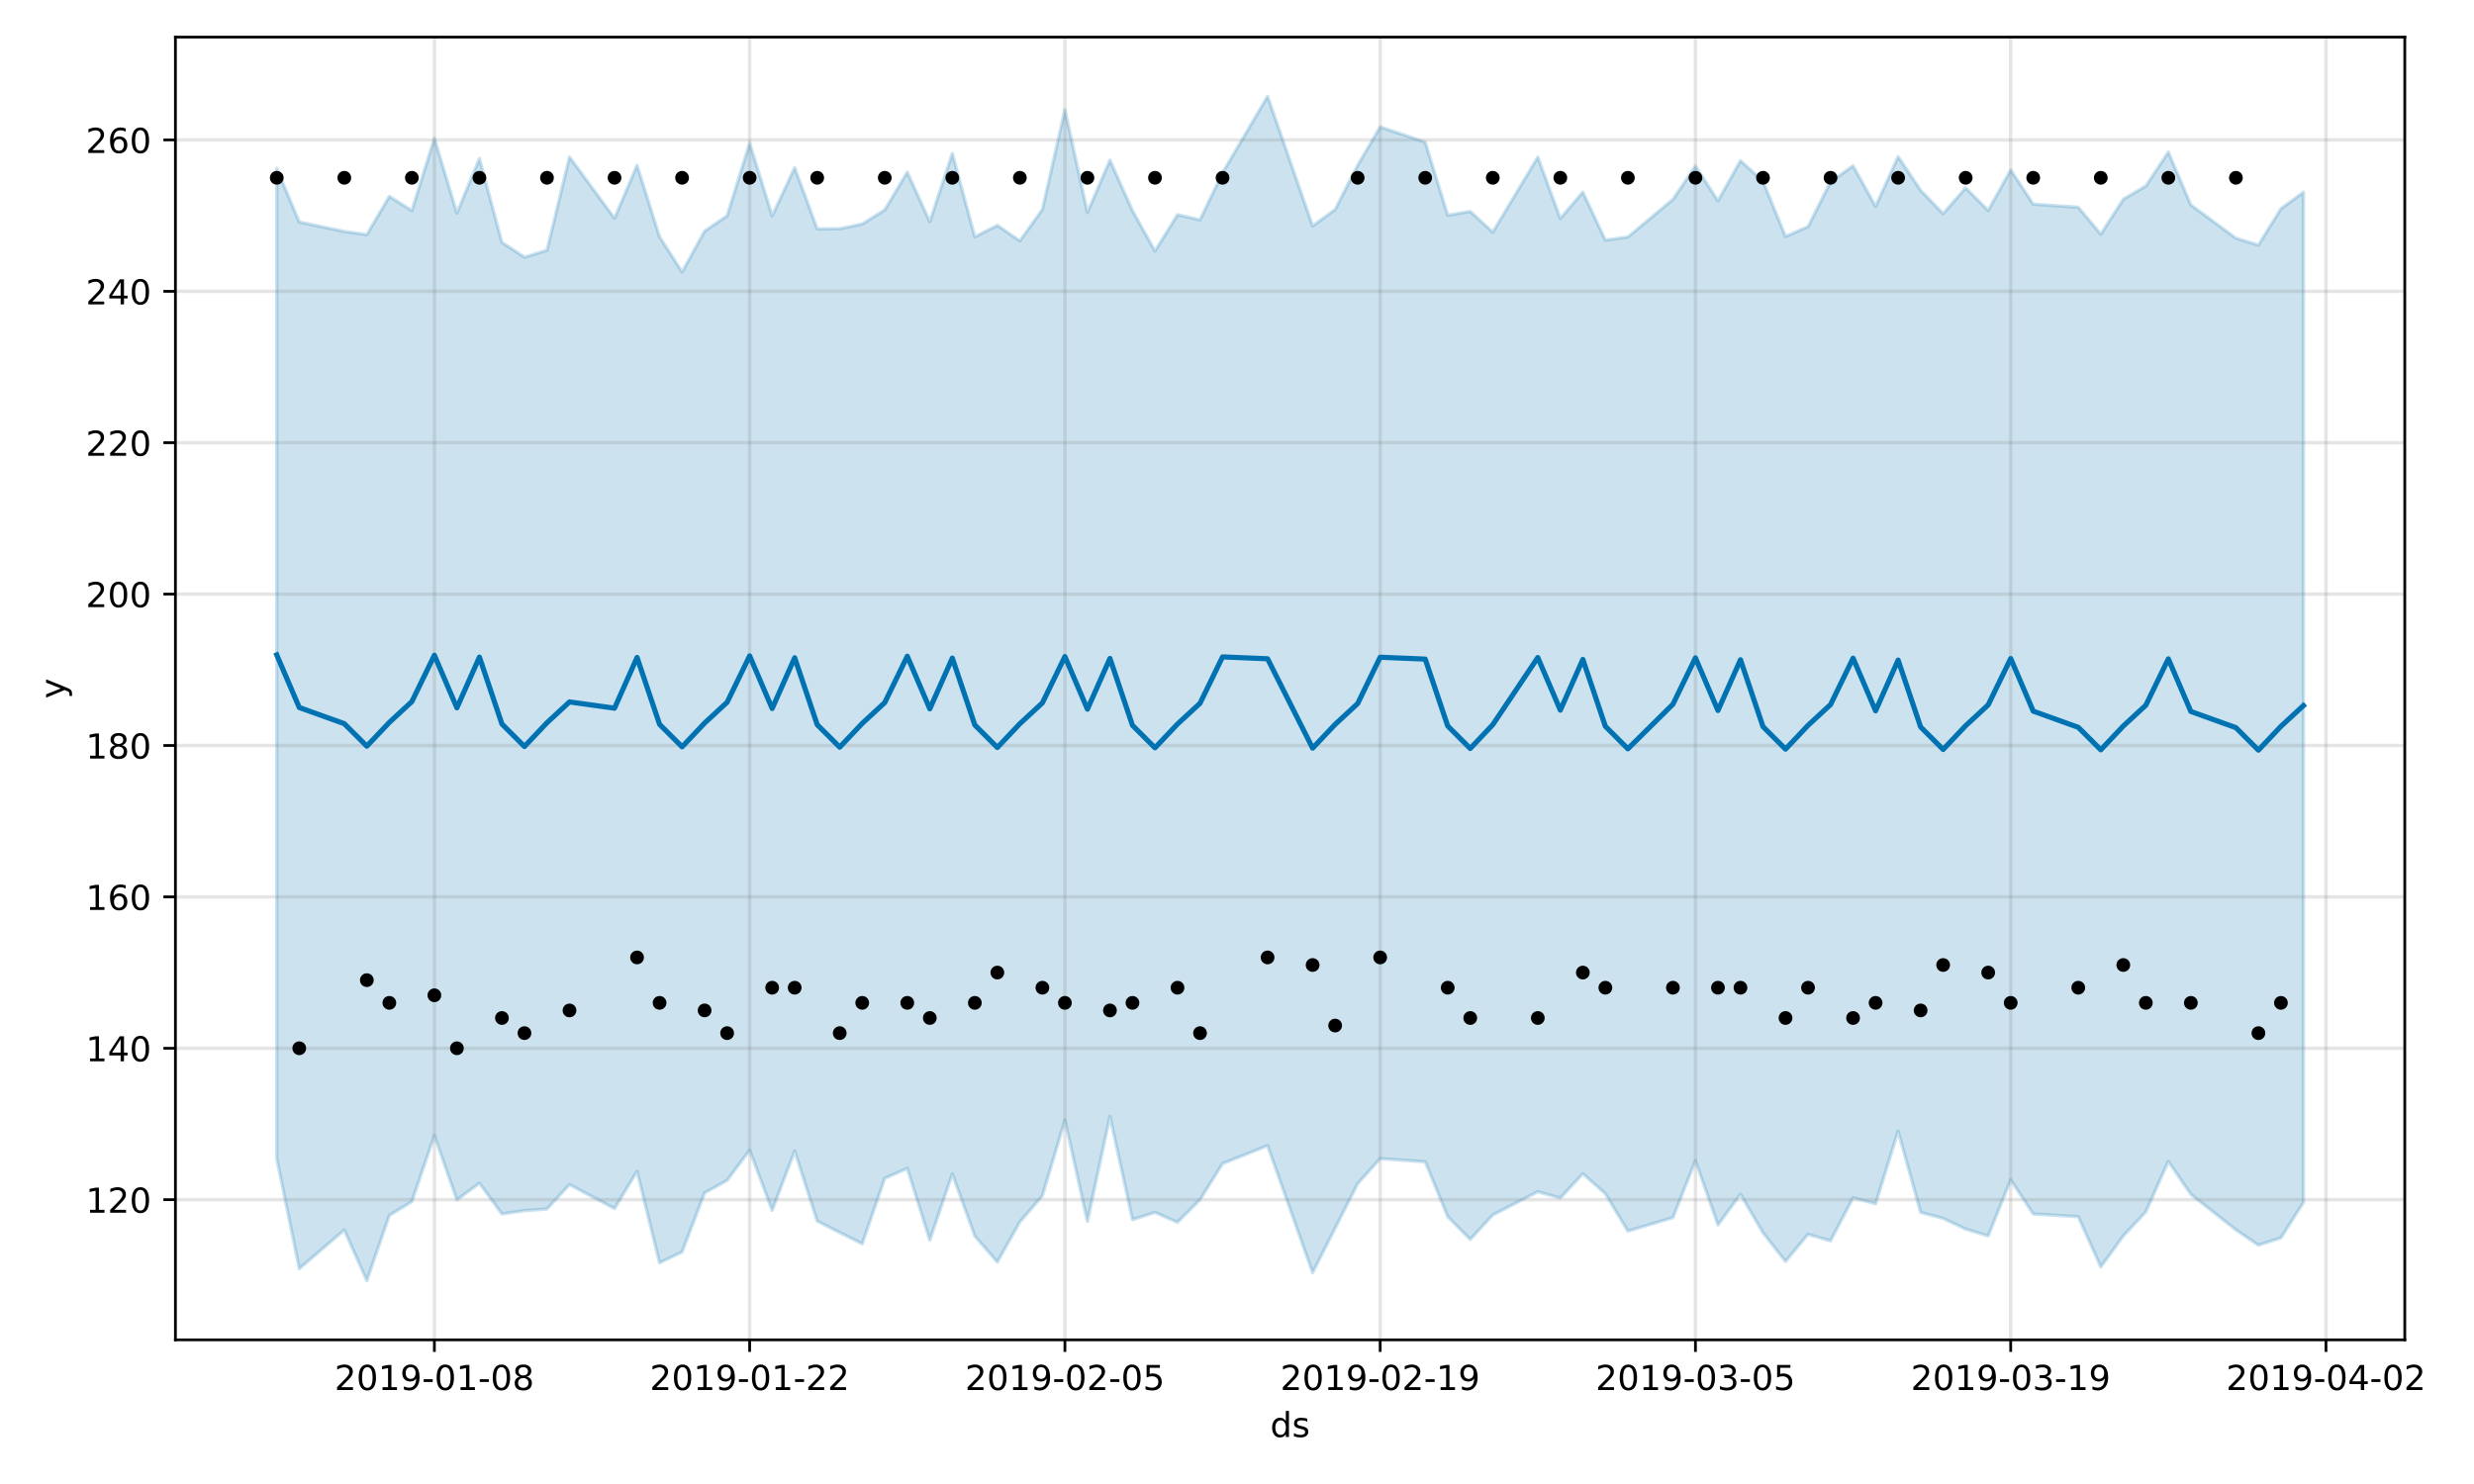 <?xml version="1.0" encoding="utf-8" standalone="no"?>
<!DOCTYPE svg PUBLIC "-//W3C//DTD SVG 1.1//EN"
  "http://www.w3.org/Graphics/SVG/1.1/DTD/svg11.dtd">
<!-- Created with matplotlib (https://matplotlib.org/) -->
<svg height="432pt" version="1.1" viewBox="0 0 720 432" width="720pt" xmlns="http://www.w3.org/2000/svg" xmlns:xlink="http://www.w3.org/1999/xlink">
 <defs>
  <style type="text/css">
*{stroke-linecap:butt;stroke-linejoin:round;}
  </style>
 </defs>
 <g id="figure_1">
  <g id="patch_1">
   <path d="M 0 432 
L 720 432 
L 720 0 
L 0 0 
z
" style="fill:#ffffff;"/>
  </g>
  <g id="axes_1">
   <g id="patch_2">
    <path d="M 51.05 390.04 
L 699.857 390.04 
L 699.857 10.8 
L 51.05 10.8 
z
" style="fill:#ffffff;"/>
   </g>
   <g id="PolyCollection_1">
    <defs>
     <path d="M 80.541 -382.973 
L 80.541 -94.735 
L 87.095 -62.685 
L 100.202 -73.926 
L 106.756 -59.198 
L 113.309 -78.183 
L 119.863 -82.201 
L 126.417 -101.423 
L 132.97 -82.712 
L 139.524 -87.564 
L 146.077 -78.616 
L 152.631 -79.574 
L 159.185 -80.058 
L 165.738 -87.152 
L 178.845 -80.176 
L 185.399 -91.012 
L 191.953 -64.396 
L 198.506 -67.549 
L 205.06 -84.732 
L 211.613 -88.381 
L 218.167 -97.171 
L 224.721 -79.645 
L 231.274 -96.938 
L 237.828 -76.538 
L 244.381 -73.201 
L 250.935 -69.936 
L 257.489 -88.99 
L 264.042 -91.868 
L 270.596 -71.016 
L 277.15 -90.231 
L 283.703 -72.157 
L 290.257 -64.613 
L 296.81 -76.294 
L 303.364 -83.894 
L 309.918 -105.907 
L 316.471 -76.436 
L 323.025 -107.023 
L 329.578 -76.953 
L 336.132 -79.073 
L 342.686 -76.179 
L 349.239 -82.755 
L 355.793 -93.266 
L 368.9 -98.499 
L 382.007 -61.526 
L 388.561 -74.462 
L 395.114 -87.419 
L 401.668 -94.723 
L 414.775 -93.793 
L 421.329 -77.831 
L 427.883 -71.183 
L 434.436 -78.31 
L 447.543 -85.078 
L 454.097 -83.236 
L 460.651 -90.323 
L 467.204 -84.494 
L 473.758 -73.622 
L 486.865 -77.534 
L 493.419 -94.099 
L 499.972 -75.399 
L 506.526 -84.357 
L 513.079 -73.115 
L 519.633 -64.798 
L 526.187 -72.672 
L 532.74 -70.789 
L 539.294 -83.303 
L 545.847 -81.597 
L 552.401 -102.703 
L 558.955 -79.071 
L 565.508 -77.31 
L 572.062 -74.207 
L 578.616 -72.225 
L 585.169 -88.525 
L 591.723 -78.614 
L 604.83 -77.811 
L 611.384 -63.195 
L 617.937 -72.2 
L 624.491 -79.209 
L 631.044 -93.905 
L 637.598 -84.325 
L 650.705 -73.988 
L 657.259 -69.526 
L 663.812 -71.651 
L 670.366 -81.947 
L 670.366 -376.036 
L 670.366 -376.036 
L 663.812 -371.249 
L 657.259 -360.653 
L 650.705 -362.665 
L 637.598 -372.342 
L 631.044 -387.721 
L 624.491 -377.85 
L 617.937 -373.995 
L 611.384 -363.834 
L 604.83 -371.675 
L 591.723 -372.573 
L 585.169 -382.526 
L 578.616 -370.75 
L 572.062 -377.294 
L 565.508 -369.796 
L 558.955 -376.606 
L 552.401 -386.401 
L 545.847 -371.905 
L 539.294 -383.74 
L 532.74 -379.058 
L 526.187 -366.011 
L 519.633 -363.161 
L 513.079 -379.26 
L 506.526 -385.221 
L 499.972 -373.548 
L 493.419 -383.66 
L 486.865 -373.942 
L 473.758 -363.008 
L 467.204 -362.096 
L 460.651 -376.069 
L 454.097 -368.403 
L 447.543 -386.258 
L 434.436 -364.422 
L 427.883 -370.448 
L 421.329 -369.356 
L 414.775 -390.639 
L 401.668 -395.047 
L 395.114 -383.897 
L 388.561 -371.012 
L 382.007 -366.238 
L 368.9 -403.962 
L 355.793 -381.699 
L 349.239 -367.999 
L 342.686 -369.5 
L 336.132 -358.929 
L 329.578 -370.674 
L 323.025 -385.372 
L 316.471 -370.148 
L 309.918 -400.046 
L 303.364 -371.024 
L 296.81 -361.876 
L 290.257 -366.395 
L 283.703 -363.055 
L 277.15 -387.315 
L 270.596 -367.452 
L 264.042 -381.883 
L 257.489 -370.903 
L 250.935 -366.786 
L 244.381 -365.406 
L 237.828 -365.37 
L 231.274 -383.176 
L 224.721 -369.171 
L 218.167 -390.315 
L 211.613 -369.175 
L 205.06 -364.715 
L 198.506 -352.819 
L 191.953 -363.064 
L 185.399 -383.854 
L 178.845 -368.468 
L 165.738 -386.3 
L 159.185 -359.147 
L 152.631 -357.131 
L 146.077 -361.448 
L 139.524 -385.833 
L 132.97 -369.973 
L 126.417 -391.736 
L 119.863 -370.692 
L 113.309 -374.822 
L 106.756 -363.7 
L 100.202 -364.615 
L 87.095 -367.371 
L 80.541 -382.973 
z
" id="mbab2292ab4" style="stroke:#0072b2;stroke-opacity:0.2;"/>
    </defs>
    <g clip-path="url(#p77a8b0797a)">
     <use style="fill:#0072b2;fill-opacity:0.2;stroke:#0072b2;stroke-opacity:0.2;" x="0" xlink:href="#mbab2292ab4" y="432"/>
    </g>
   </g>
   <g id="matplotlib.axis_1">
    <g id="xtick_1">
     <g id="line2d_1">
      <path clip-path="url(#p77a8b0797a)" d="M 126.417 390.04 
L 126.417 10.8 
" style="fill:none;stroke:#808080;stroke-linecap:square;stroke-opacity:0.2;"/>
     </g>
     <g id="line2d_2">
      <defs>
       <path d="M 0 0 
L 0 3.5 
" id="m1847a5b815" style="stroke:#000000;stroke-width:0.8;"/>
      </defs>
      <g>
       <use style="stroke:#000000;stroke-width:0.8;" x="126.417" xlink:href="#m1847a5b815" y="390.04"/>
      </g>
     </g>
     <g id="text_1">
      <!-- 2019-01-08 -->
      <defs>
       <path d="M 19.188 8.297 
L 53.609 8.297 
L 53.609 0 
L 7.328 0 
L 7.328 8.297 
Q 12.938 14.109 22.625 23.891 
Q 32.328 33.688 34.812 36.531 
Q 39.547 41.844 41.422 45.531 
Q 43.312 49.219 43.312 52.781 
Q 43.312 58.594 39.234 62.25 
Q 35.156 65.922 28.609 65.922 
Q 23.969 65.922 18.812 64.312 
Q 13.672 62.703 7.812 59.422 
L 7.812 69.391 
Q 13.766 71.781 18.938 73 
Q 24.125 74.219 28.422 74.219 
Q 39.75 74.219 46.484 68.547 
Q 53.219 62.891 53.219 53.422 
Q 53.219 48.922 51.531 44.891 
Q 49.859 40.875 45.406 35.406 
Q 44.188 33.984 37.641 27.219 
Q 31.109 20.453 19.188 8.297 
z
" id="DejaVuSans-50"/>
       <path d="M 31.781 66.406 
Q 24.172 66.406 20.328 58.906 
Q 16.5 51.422 16.5 36.375 
Q 16.5 21.391 20.328 13.891 
Q 24.172 6.391 31.781 6.391 
Q 39.453 6.391 43.281 13.891 
Q 47.125 21.391 47.125 36.375 
Q 47.125 51.422 43.281 58.906 
Q 39.453 66.406 31.781 66.406 
z
M 31.781 74.219 
Q 44.047 74.219 50.516 64.516 
Q 56.984 54.828 56.984 36.375 
Q 56.984 17.969 50.516 8.266 
Q 44.047 -1.422 31.781 -1.422 
Q 19.531 -1.422 13.062 8.266 
Q 6.594 17.969 6.594 36.375 
Q 6.594 54.828 13.062 64.516 
Q 19.531 74.219 31.781 74.219 
z
" id="DejaVuSans-48"/>
       <path d="M 12.406 8.297 
L 28.516 8.297 
L 28.516 63.922 
L 10.984 60.406 
L 10.984 69.391 
L 28.422 72.906 
L 38.281 72.906 
L 38.281 8.297 
L 54.391 8.297 
L 54.391 0 
L 12.406 0 
z
" id="DejaVuSans-49"/>
       <path d="M 10.984 1.516 
L 10.984 10.5 
Q 14.703 8.734 18.5 7.812 
Q 22.312 6.891 25.984 6.891 
Q 35.75 6.891 40.891 13.453 
Q 46.047 20.016 46.781 33.406 
Q 43.953 29.203 39.594 26.953 
Q 35.25 24.703 29.984 24.703 
Q 19.047 24.703 12.672 31.312 
Q 6.297 37.938 6.297 49.422 
Q 6.297 60.641 12.938 67.422 
Q 19.578 74.219 30.609 74.219 
Q 43.266 74.219 49.922 64.516 
Q 56.594 54.828 56.594 36.375 
Q 56.594 19.141 48.406 8.859 
Q 40.234 -1.422 26.422 -1.422 
Q 22.703 -1.422 18.891 -0.688 
Q 15.094 0.047 10.984 1.516 
z
M 30.609 32.422 
Q 37.25 32.422 41.125 36.953 
Q 45.016 41.5 45.016 49.422 
Q 45.016 57.281 41.125 61.844 
Q 37.25 66.406 30.609 66.406 
Q 23.969 66.406 20.094 61.844 
Q 16.219 57.281 16.219 49.422 
Q 16.219 41.5 20.094 36.953 
Q 23.969 32.422 30.609 32.422 
z
" id="DejaVuSans-57"/>
       <path d="M 4.891 31.391 
L 31.203 31.391 
L 31.203 23.391 
L 4.891 23.391 
z
" id="DejaVuSans-45"/>
       <path d="M 31.781 34.625 
Q 24.75 34.625 20.719 30.859 
Q 16.703 27.094 16.703 20.516 
Q 16.703 13.922 20.719 10.156 
Q 24.75 6.391 31.781 6.391 
Q 38.812 6.391 42.859 10.172 
Q 46.922 13.969 46.922 20.516 
Q 46.922 27.094 42.891 30.859 
Q 38.875 34.625 31.781 34.625 
z
M 21.922 38.812 
Q 15.578 40.375 12.031 44.719 
Q 8.5 49.078 8.5 55.328 
Q 8.5 64.062 14.719 69.141 
Q 20.953 74.219 31.781 74.219 
Q 42.672 74.219 48.875 69.141 
Q 55.078 64.062 55.078 55.328 
Q 55.078 49.078 51.531 44.719 
Q 48 40.375 41.703 38.812 
Q 48.828 37.156 52.797 32.312 
Q 56.781 27.484 56.781 20.516 
Q 56.781 9.906 50.312 4.234 
Q 43.844 -1.422 31.781 -1.422 
Q 19.734 -1.422 13.25 4.234 
Q 6.781 9.906 6.781 20.516 
Q 6.781 27.484 10.781 32.312 
Q 14.797 37.156 21.922 38.812 
z
M 18.312 54.391 
Q 18.312 48.734 21.844 45.562 
Q 25.391 42.391 31.781 42.391 
Q 38.141 42.391 41.719 45.562 
Q 45.312 48.734 45.312 54.391 
Q 45.312 60.062 41.719 63.234 
Q 38.141 66.406 31.781 66.406 
Q 25.391 66.406 21.844 63.234 
Q 18.312 60.062 18.312 54.391 
z
" id="DejaVuSans-56"/>
      </defs>
      <g transform="translate(97.359 404.638)scale(0.1 -0.1)">
       <use xlink:href="#DejaVuSans-50"/>
       <use x="63.623" xlink:href="#DejaVuSans-48"/>
       <use x="127.246" xlink:href="#DejaVuSans-49"/>
       <use x="190.869" xlink:href="#DejaVuSans-57"/>
       <use x="254.492" xlink:href="#DejaVuSans-45"/>
       <use x="290.576" xlink:href="#DejaVuSans-48"/>
       <use x="354.199" xlink:href="#DejaVuSans-49"/>
       <use x="417.822" xlink:href="#DejaVuSans-45"/>
       <use x="453.906" xlink:href="#DejaVuSans-48"/>
       <use x="517.529" xlink:href="#DejaVuSans-56"/>
      </g>
     </g>
    </g>
    <g id="xtick_2">
     <g id="line2d_3">
      <path clip-path="url(#p77a8b0797a)" d="M 218.167 390.04 
L 218.167 10.8 
" style="fill:none;stroke:#808080;stroke-linecap:square;stroke-opacity:0.2;"/>
     </g>
     <g id="line2d_4">
      <g>
       <use style="stroke:#000000;stroke-width:0.8;" x="218.167" xlink:href="#m1847a5b815" y="390.04"/>
      </g>
     </g>
     <g id="text_2">
      <!-- 2019-01-22 -->
      <g transform="translate(189.109 404.638)scale(0.1 -0.1)">
       <use xlink:href="#DejaVuSans-50"/>
       <use x="63.623" xlink:href="#DejaVuSans-48"/>
       <use x="127.246" xlink:href="#DejaVuSans-49"/>
       <use x="190.869" xlink:href="#DejaVuSans-57"/>
       <use x="254.492" xlink:href="#DejaVuSans-45"/>
       <use x="290.576" xlink:href="#DejaVuSans-48"/>
       <use x="354.199" xlink:href="#DejaVuSans-49"/>
       <use x="417.822" xlink:href="#DejaVuSans-45"/>
       <use x="453.906" xlink:href="#DejaVuSans-50"/>
       <use x="517.529" xlink:href="#DejaVuSans-50"/>
      </g>
     </g>
    </g>
    <g id="xtick_3">
     <g id="line2d_5">
      <path clip-path="url(#p77a8b0797a)" d="M 309.918 390.04 
L 309.918 10.8 
" style="fill:none;stroke:#808080;stroke-linecap:square;stroke-opacity:0.2;"/>
     </g>
     <g id="line2d_6">
      <g>
       <use style="stroke:#000000;stroke-width:0.8;" x="309.918" xlink:href="#m1847a5b815" y="390.04"/>
      </g>
     </g>
     <g id="text_3">
      <!-- 2019-02-05 -->
      <defs>
       <path d="M 10.797 72.906 
L 49.516 72.906 
L 49.516 64.594 
L 19.828 64.594 
L 19.828 46.734 
Q 21.969 47.469 24.109 47.828 
Q 26.266 48.188 28.422 48.188 
Q 40.625 48.188 47.75 41.5 
Q 54.891 34.812 54.891 23.391 
Q 54.891 11.625 47.562 5.094 
Q 40.234 -1.422 26.906 -1.422 
Q 22.312 -1.422 17.547 -0.641 
Q 12.797 0.141 7.719 1.703 
L 7.719 11.625 
Q 12.109 9.234 16.797 8.062 
Q 21.484 6.891 26.703 6.891 
Q 35.156 6.891 40.078 11.328 
Q 45.016 15.766 45.016 23.391 
Q 45.016 31 40.078 35.438 
Q 35.156 39.891 26.703 39.891 
Q 22.75 39.891 18.812 39.016 
Q 14.891 38.141 10.797 36.281 
z
" id="DejaVuSans-53"/>
      </defs>
      <g transform="translate(280.86 404.638)scale(0.1 -0.1)">
       <use xlink:href="#DejaVuSans-50"/>
       <use x="63.623" xlink:href="#DejaVuSans-48"/>
       <use x="127.246" xlink:href="#DejaVuSans-49"/>
       <use x="190.869" xlink:href="#DejaVuSans-57"/>
       <use x="254.492" xlink:href="#DejaVuSans-45"/>
       <use x="290.576" xlink:href="#DejaVuSans-48"/>
       <use x="354.199" xlink:href="#DejaVuSans-50"/>
       <use x="417.822" xlink:href="#DejaVuSans-45"/>
       <use x="453.906" xlink:href="#DejaVuSans-48"/>
       <use x="517.529" xlink:href="#DejaVuSans-53"/>
      </g>
     </g>
    </g>
    <g id="xtick_4">
     <g id="line2d_7">
      <path clip-path="url(#p77a8b0797a)" d="M 401.668 390.04 
L 401.668 10.8 
" style="fill:none;stroke:#808080;stroke-linecap:square;stroke-opacity:0.2;"/>
     </g>
     <g id="line2d_8">
      <g>
       <use style="stroke:#000000;stroke-width:0.8;" x="401.668" xlink:href="#m1847a5b815" y="390.04"/>
      </g>
     </g>
     <g id="text_4">
      <!-- 2019-02-19 -->
      <g transform="translate(372.61 404.638)scale(0.1 -0.1)">
       <use xlink:href="#DejaVuSans-50"/>
       <use x="63.623" xlink:href="#DejaVuSans-48"/>
       <use x="127.246" xlink:href="#DejaVuSans-49"/>
       <use x="190.869" xlink:href="#DejaVuSans-57"/>
       <use x="254.492" xlink:href="#DejaVuSans-45"/>
       <use x="290.576" xlink:href="#DejaVuSans-48"/>
       <use x="354.199" xlink:href="#DejaVuSans-50"/>
       <use x="417.822" xlink:href="#DejaVuSans-45"/>
       <use x="453.906" xlink:href="#DejaVuSans-49"/>
       <use x="517.529" xlink:href="#DejaVuSans-57"/>
      </g>
     </g>
    </g>
    <g id="xtick_5">
     <g id="line2d_9">
      <path clip-path="url(#p77a8b0797a)" d="M 493.419 390.04 
L 493.419 10.8 
" style="fill:none;stroke:#808080;stroke-linecap:square;stroke-opacity:0.2;"/>
     </g>
     <g id="line2d_10">
      <g>
       <use style="stroke:#000000;stroke-width:0.8;" x="493.419" xlink:href="#m1847a5b815" y="390.04"/>
      </g>
     </g>
     <g id="text_5">
      <!-- 2019-03-05 -->
      <defs>
       <path d="M 40.578 39.312 
Q 47.656 37.797 51.625 33 
Q 55.609 28.219 55.609 21.188 
Q 55.609 10.406 48.188 4.484 
Q 40.766 -1.422 27.094 -1.422 
Q 22.516 -1.422 17.656 -0.516 
Q 12.797 0.391 7.625 2.203 
L 7.625 11.719 
Q 11.719 9.328 16.594 8.109 
Q 21.484 6.891 26.812 6.891 
Q 36.078 6.891 40.938 10.547 
Q 45.797 14.203 45.797 21.188 
Q 45.797 27.641 41.281 31.266 
Q 36.766 34.906 28.719 34.906 
L 20.219 34.906 
L 20.219 43.016 
L 29.109 43.016 
Q 36.375 43.016 40.234 45.922 
Q 44.094 48.828 44.094 54.297 
Q 44.094 59.906 40.109 62.906 
Q 36.141 65.922 28.719 65.922 
Q 24.656 65.922 20.016 65.031 
Q 15.375 64.156 9.812 62.312 
L 9.812 71.094 
Q 15.438 72.656 20.344 73.438 
Q 25.25 74.219 29.594 74.219 
Q 40.828 74.219 47.359 69.109 
Q 53.906 64.016 53.906 55.328 
Q 53.906 49.266 50.438 45.094 
Q 46.969 40.922 40.578 39.312 
z
" id="DejaVuSans-51"/>
      </defs>
      <g transform="translate(464.361 404.638)scale(0.1 -0.1)">
       <use xlink:href="#DejaVuSans-50"/>
       <use x="63.623" xlink:href="#DejaVuSans-48"/>
       <use x="127.246" xlink:href="#DejaVuSans-49"/>
       <use x="190.869" xlink:href="#DejaVuSans-57"/>
       <use x="254.492" xlink:href="#DejaVuSans-45"/>
       <use x="290.576" xlink:href="#DejaVuSans-48"/>
       <use x="354.199" xlink:href="#DejaVuSans-51"/>
       <use x="417.822" xlink:href="#DejaVuSans-45"/>
       <use x="453.906" xlink:href="#DejaVuSans-48"/>
       <use x="517.529" xlink:href="#DejaVuSans-53"/>
      </g>
     </g>
    </g>
    <g id="xtick_6">
     <g id="line2d_11">
      <path clip-path="url(#p77a8b0797a)" d="M 585.169 390.04 
L 585.169 10.8 
" style="fill:none;stroke:#808080;stroke-linecap:square;stroke-opacity:0.2;"/>
     </g>
     <g id="line2d_12">
      <g>
       <use style="stroke:#000000;stroke-width:0.8;" x="585.169" xlink:href="#m1847a5b815" y="390.04"/>
      </g>
     </g>
     <g id="text_6">
      <!-- 2019-03-19 -->
      <g transform="translate(556.111 404.638)scale(0.1 -0.1)">
       <use xlink:href="#DejaVuSans-50"/>
       <use x="63.623" xlink:href="#DejaVuSans-48"/>
       <use x="127.246" xlink:href="#DejaVuSans-49"/>
       <use x="190.869" xlink:href="#DejaVuSans-57"/>
       <use x="254.492" xlink:href="#DejaVuSans-45"/>
       <use x="290.576" xlink:href="#DejaVuSans-48"/>
       <use x="354.199" xlink:href="#DejaVuSans-51"/>
       <use x="417.822" xlink:href="#DejaVuSans-45"/>
       <use x="453.906" xlink:href="#DejaVuSans-49"/>
       <use x="517.529" xlink:href="#DejaVuSans-57"/>
      </g>
     </g>
    </g>
    <g id="xtick_7">
     <g id="line2d_13">
      <path clip-path="url(#p77a8b0797a)" d="M 676.92 390.04 
L 676.92 10.8 
" style="fill:none;stroke:#808080;stroke-linecap:square;stroke-opacity:0.2;"/>
     </g>
     <g id="line2d_14">
      <g>
       <use style="stroke:#000000;stroke-width:0.8;" x="676.92" xlink:href="#m1847a5b815" y="390.04"/>
      </g>
     </g>
     <g id="text_7">
      <!-- 2019-04-02 -->
      <defs>
       <path d="M 37.797 64.312 
L 12.891 25.391 
L 37.797 25.391 
z
M 35.203 72.906 
L 47.609 72.906 
L 47.609 25.391 
L 58.016 25.391 
L 58.016 17.188 
L 47.609 17.188 
L 47.609 0 
L 37.797 0 
L 37.797 17.188 
L 4.891 17.188 
L 4.891 26.703 
z
" id="DejaVuSans-52"/>
      </defs>
      <g transform="translate(647.862 404.638)scale(0.1 -0.1)">
       <use xlink:href="#DejaVuSans-50"/>
       <use x="63.623" xlink:href="#DejaVuSans-48"/>
       <use x="127.246" xlink:href="#DejaVuSans-49"/>
       <use x="190.869" xlink:href="#DejaVuSans-57"/>
       <use x="254.492" xlink:href="#DejaVuSans-45"/>
       <use x="290.576" xlink:href="#DejaVuSans-48"/>
       <use x="354.199" xlink:href="#DejaVuSans-52"/>
       <use x="417.822" xlink:href="#DejaVuSans-45"/>
       <use x="453.906" xlink:href="#DejaVuSans-48"/>
       <use x="517.529" xlink:href="#DejaVuSans-50"/>
      </g>
     </g>
    </g>
    <g id="text_8">
     <!-- ds -->
     <defs>
      <path d="M 45.406 46.391 
L 45.406 75.984 
L 54.391 75.984 
L 54.391 0 
L 45.406 0 
L 45.406 8.203 
Q 42.578 3.328 38.25 0.953 
Q 33.938 -1.422 27.875 -1.422 
Q 17.969 -1.422 11.734 6.484 
Q 5.516 14.406 5.516 27.297 
Q 5.516 40.188 11.734 48.094 
Q 17.969 56 27.875 56 
Q 33.938 56 38.25 53.625 
Q 42.578 51.266 45.406 46.391 
z
M 14.797 27.297 
Q 14.797 17.391 18.875 11.75 
Q 22.953 6.109 30.078 6.109 
Q 37.203 6.109 41.297 11.75 
Q 45.406 17.391 45.406 27.297 
Q 45.406 37.203 41.297 42.844 
Q 37.203 48.484 30.078 48.484 
Q 22.953 48.484 18.875 42.844 
Q 14.797 37.203 14.797 27.297 
z
" id="DejaVuSans-100"/>
      <path d="M 44.281 53.078 
L 44.281 44.578 
Q 40.484 46.531 36.375 47.5 
Q 32.281 48.484 27.875 48.484 
Q 21.188 48.484 17.844 46.438 
Q 14.5 44.391 14.5 40.281 
Q 14.5 37.156 16.891 35.375 
Q 19.281 33.594 26.516 31.984 
L 29.594 31.297 
Q 39.156 29.25 43.188 25.516 
Q 47.219 21.781 47.219 15.094 
Q 47.219 7.469 41.188 3.016 
Q 35.156 -1.422 24.609 -1.422 
Q 20.219 -1.422 15.453 -0.562 
Q 10.688 0.297 5.422 2 
L 5.422 11.281 
Q 10.406 8.688 15.234 7.391 
Q 20.062 6.109 24.812 6.109 
Q 31.156 6.109 34.562 8.281 
Q 37.984 10.453 37.984 14.406 
Q 37.984 18.062 35.516 20.016 
Q 33.062 21.969 24.703 23.781 
L 21.578 24.516 
Q 13.234 26.266 9.516 29.906 
Q 5.812 33.547 5.812 39.891 
Q 5.812 47.609 11.281 51.797 
Q 16.75 56 26.812 56 
Q 31.781 56 36.172 55.266 
Q 40.578 54.547 44.281 53.078 
z
" id="DejaVuSans-115"/>
     </defs>
     <g transform="translate(369.675 418.317)scale(0.1 -0.1)">
      <use xlink:href="#DejaVuSans-100"/>
      <use x="63.477" xlink:href="#DejaVuSans-115"/>
     </g>
    </g>
   </g>
   <g id="matplotlib.axis_2">
    <g id="ytick_1">
     <g id="line2d_15">
      <path clip-path="url(#p77a8b0797a)" d="M 51.05 349.226 
L 699.857 349.226 
" style="fill:none;stroke:#808080;stroke-linecap:square;stroke-opacity:0.2;"/>
     </g>
     <g id="line2d_16">
      <defs>
       <path d="M 0 0 
L -3.5 0 
" id="m18304b937a" style="stroke:#000000;stroke-width:0.8;"/>
      </defs>
      <g>
       <use style="stroke:#000000;stroke-width:0.8;" x="51.05" xlink:href="#m18304b937a" y="349.226"/>
      </g>
     </g>
     <g id="text_9">
      <!-- 120 -->
      <g transform="translate(24.962 353.025)scale(0.1 -0.1)">
       <use xlink:href="#DejaVuSans-49"/>
       <use x="63.623" xlink:href="#DejaVuSans-50"/>
       <use x="127.246" xlink:href="#DejaVuSans-48"/>
      </g>
     </g>
    </g>
    <g id="ytick_2">
     <g id="line2d_17">
      <path clip-path="url(#p77a8b0797a)" d="M 51.05 305.156 
L 699.857 305.156 
" style="fill:none;stroke:#808080;stroke-linecap:square;stroke-opacity:0.2;"/>
     </g>
     <g id="line2d_18">
      <g>
       <use style="stroke:#000000;stroke-width:0.8;" x="51.05" xlink:href="#m18304b937a" y="305.156"/>
      </g>
     </g>
     <g id="text_10">
      <!-- 140 -->
      <g transform="translate(24.962 308.955)scale(0.1 -0.1)">
       <use xlink:href="#DejaVuSans-49"/>
       <use x="63.623" xlink:href="#DejaVuSans-52"/>
       <use x="127.246" xlink:href="#DejaVuSans-48"/>
      </g>
     </g>
    </g>
    <g id="ytick_3">
     <g id="line2d_19">
      <path clip-path="url(#p77a8b0797a)" d="M 51.05 261.086 
L 699.857 261.086 
" style="fill:none;stroke:#808080;stroke-linecap:square;stroke-opacity:0.2;"/>
     </g>
     <g id="line2d_20">
      <g>
       <use style="stroke:#000000;stroke-width:0.8;" x="51.05" xlink:href="#m18304b937a" y="261.086"/>
      </g>
     </g>
     <g id="text_11">
      <!-- 160 -->
      <defs>
       <path d="M 33.016 40.375 
Q 26.375 40.375 22.484 35.828 
Q 18.609 31.297 18.609 23.391 
Q 18.609 15.531 22.484 10.953 
Q 26.375 6.391 33.016 6.391 
Q 39.656 6.391 43.531 10.953 
Q 47.406 15.531 47.406 23.391 
Q 47.406 31.297 43.531 35.828 
Q 39.656 40.375 33.016 40.375 
z
M 52.594 71.297 
L 52.594 62.312 
Q 48.875 64.062 45.094 64.984 
Q 41.312 65.922 37.594 65.922 
Q 27.828 65.922 22.672 59.328 
Q 17.531 52.734 16.797 39.406 
Q 19.672 43.656 24.016 45.922 
Q 28.375 48.188 33.594 48.188 
Q 44.578 48.188 50.953 41.516 
Q 57.328 34.859 57.328 23.391 
Q 57.328 12.156 50.688 5.359 
Q 44.047 -1.422 33.016 -1.422 
Q 20.359 -1.422 13.672 8.266 
Q 6.984 17.969 6.984 36.375 
Q 6.984 53.656 15.188 63.938 
Q 23.391 74.219 37.203 74.219 
Q 40.922 74.219 44.703 73.484 
Q 48.484 72.75 52.594 71.297 
z
" id="DejaVuSans-54"/>
      </defs>
      <g transform="translate(24.962 264.885)scale(0.1 -0.1)">
       <use xlink:href="#DejaVuSans-49"/>
       <use x="63.623" xlink:href="#DejaVuSans-54"/>
       <use x="127.246" xlink:href="#DejaVuSans-48"/>
      </g>
     </g>
    </g>
    <g id="ytick_4">
     <g id="line2d_21">
      <path clip-path="url(#p77a8b0797a)" d="M 51.05 217.016 
L 699.857 217.016 
" style="fill:none;stroke:#808080;stroke-linecap:square;stroke-opacity:0.2;"/>
     </g>
     <g id="line2d_22">
      <g>
       <use style="stroke:#000000;stroke-width:0.8;" x="51.05" xlink:href="#m18304b937a" y="217.016"/>
      </g>
     </g>
     <g id="text_12">
      <!-- 180 -->
      <g transform="translate(24.962 220.815)scale(0.1 -0.1)">
       <use xlink:href="#DejaVuSans-49"/>
       <use x="63.623" xlink:href="#DejaVuSans-56"/>
       <use x="127.246" xlink:href="#DejaVuSans-48"/>
      </g>
     </g>
    </g>
    <g id="ytick_5">
     <g id="line2d_23">
      <path clip-path="url(#p77a8b0797a)" d="M 51.05 172.945 
L 699.857 172.945 
" style="fill:none;stroke:#808080;stroke-linecap:square;stroke-opacity:0.2;"/>
     </g>
     <g id="line2d_24">
      <g>
       <use style="stroke:#000000;stroke-width:0.8;" x="51.05" xlink:href="#m18304b937a" y="172.945"/>
      </g>
     </g>
     <g id="text_13">
      <!-- 200 -->
      <g transform="translate(24.962 176.745)scale(0.1 -0.1)">
       <use xlink:href="#DejaVuSans-50"/>
       <use x="63.623" xlink:href="#DejaVuSans-48"/>
       <use x="127.246" xlink:href="#DejaVuSans-48"/>
      </g>
     </g>
    </g>
    <g id="ytick_6">
     <g id="line2d_25">
      <path clip-path="url(#p77a8b0797a)" d="M 51.05 128.875 
L 699.857 128.875 
" style="fill:none;stroke:#808080;stroke-linecap:square;stroke-opacity:0.2;"/>
     </g>
     <g id="line2d_26">
      <g>
       <use style="stroke:#000000;stroke-width:0.8;" x="51.05" xlink:href="#m18304b937a" y="128.875"/>
      </g>
     </g>
     <g id="text_14">
      <!-- 220 -->
      <g transform="translate(24.962 132.674)scale(0.1 -0.1)">
       <use xlink:href="#DejaVuSans-50"/>
       <use x="63.623" xlink:href="#DejaVuSans-50"/>
       <use x="127.246" xlink:href="#DejaVuSans-48"/>
      </g>
     </g>
    </g>
    <g id="ytick_7">
     <g id="line2d_27">
      <path clip-path="url(#p77a8b0797a)" d="M 51.05 84.805 
L 699.857 84.805 
" style="fill:none;stroke:#808080;stroke-linecap:square;stroke-opacity:0.2;"/>
     </g>
     <g id="line2d_28">
      <g>
       <use style="stroke:#000000;stroke-width:0.8;" x="51.05" xlink:href="#m18304b937a" y="84.805"/>
      </g>
     </g>
     <g id="text_15">
      <!-- 240 -->
      <g transform="translate(24.962 88.604)scale(0.1 -0.1)">
       <use xlink:href="#DejaVuSans-50"/>
       <use x="63.623" xlink:href="#DejaVuSans-52"/>
       <use x="127.246" xlink:href="#DejaVuSans-48"/>
      </g>
     </g>
    </g>
    <g id="ytick_8">
     <g id="line2d_29">
      <path clip-path="url(#p77a8b0797a)" d="M 51.05 40.735 
L 699.857 40.735 
" style="fill:none;stroke:#808080;stroke-linecap:square;stroke-opacity:0.2;"/>
     </g>
     <g id="line2d_30">
      <g>
       <use style="stroke:#000000;stroke-width:0.8;" x="51.05" xlink:href="#m18304b937a" y="40.735"/>
      </g>
     </g>
     <g id="text_16">
      <!-- 260 -->
      <g transform="translate(24.962 44.534)scale(0.1 -0.1)">
       <use xlink:href="#DejaVuSans-50"/>
       <use x="63.623" xlink:href="#DejaVuSans-54"/>
       <use x="127.246" xlink:href="#DejaVuSans-48"/>
      </g>
     </g>
    </g>
    <g id="text_17">
     <!-- y -->
     <defs>
      <path d="M 32.172 -5.078 
Q 28.375 -14.844 24.75 -17.812 
Q 21.141 -20.797 15.094 -20.797 
L 7.906 -20.797 
L 7.906 -13.281 
L 13.188 -13.281 
Q 16.891 -13.281 18.938 -11.516 
Q 21 -9.766 23.484 -3.219 
L 25.094 0.875 
L 2.984 54.688 
L 12.5 54.688 
L 29.594 11.922 
L 46.688 54.688 
L 56.203 54.688 
z
" id="DejaVuSans-121"/>
     </defs>
     <g transform="translate(18.883 203.379)rotate(-90)scale(0.1 -0.1)">
      <use xlink:href="#DejaVuSans-121"/>
     </g>
    </g>
   </g>
   <g id="line2d_31">
    <defs>
     <path d="M 0 1.5 
C 0.398 1.5 0.779 1.342 1.061 1.061 
C 1.342 0.779 1.5 0.398 1.5 0 
C 1.5 -0.398 1.342 -0.779 1.061 -1.061 
C 0.779 -1.342 0.398 -1.5 0 -1.5 
C -0.398 -1.5 -0.779 -1.342 -1.061 -1.061 
C -1.342 -0.779 -1.5 -0.398 -1.5 0 
C -1.5 0.398 -1.342 0.779 -1.061 1.061 
C -0.779 1.342 -0.398 1.5 0 1.5 
z
" id="md0b804bf3f" style="stroke:#000000;"/>
    </defs>
    <g clip-path="url(#p77a8b0797a)">
     <use style="stroke:#000000;" x="80.541" xlink:href="#md0b804bf3f" y="51.752"/>
     <use style="stroke:#000000;" x="87.095" xlink:href="#md0b804bf3f" y="305.156"/>
     <use style="stroke:#000000;" x="100.202" xlink:href="#md0b804bf3f" y="51.752"/>
     <use style="stroke:#000000;" x="106.756" xlink:href="#md0b804bf3f" y="285.324"/>
     <use style="stroke:#000000;" x="113.309" xlink:href="#md0b804bf3f" y="291.935"/>
     <use style="stroke:#000000;" x="119.863" xlink:href="#md0b804bf3f" y="51.752"/>
     <use style="stroke:#000000;" x="126.417" xlink:href="#md0b804bf3f" y="289.731"/>
     <use style="stroke:#000000;" x="132.97" xlink:href="#md0b804bf3f" y="305.156"/>
     <use style="stroke:#000000;" x="139.524" xlink:href="#md0b804bf3f" y="51.752"/>
     <use style="stroke:#000000;" x="146.077" xlink:href="#md0b804bf3f" y="296.342"/>
     <use style="stroke:#000000;" x="152.631" xlink:href="#md0b804bf3f" y="300.749"/>
     <use style="stroke:#000000;" x="159.185" xlink:href="#md0b804bf3f" y="51.752"/>
     <use style="stroke:#000000;" x="165.738" xlink:href="#md0b804bf3f" y="294.138"/>
     <use style="stroke:#000000;" x="178.845" xlink:href="#md0b804bf3f" y="51.752"/>
     <use style="stroke:#000000;" x="185.399" xlink:href="#md0b804bf3f" y="278.714"/>
     <use style="stroke:#000000;" x="191.953" xlink:href="#md0b804bf3f" y="291.935"/>
     <use style="stroke:#000000;" x="198.506" xlink:href="#md0b804bf3f" y="51.752"/>
     <use style="stroke:#000000;" x="205.06" xlink:href="#md0b804bf3f" y="294.138"/>
     <use style="stroke:#000000;" x="211.613" xlink:href="#md0b804bf3f" y="300.749"/>
     <use style="stroke:#000000;" x="218.167" xlink:href="#md0b804bf3f" y="51.752"/>
     <use style="stroke:#000000;" x="224.721" xlink:href="#md0b804bf3f" y="287.528"/>
     <use style="stroke:#000000;" x="231.274" xlink:href="#md0b804bf3f" y="287.528"/>
     <use style="stroke:#000000;" x="237.828" xlink:href="#md0b804bf3f" y="51.752"/>
     <use style="stroke:#000000;" x="244.381" xlink:href="#md0b804bf3f" y="300.749"/>
     <use style="stroke:#000000;" x="250.935" xlink:href="#md0b804bf3f" y="291.935"/>
     <use style="stroke:#000000;" x="257.489" xlink:href="#md0b804bf3f" y="51.752"/>
     <use style="stroke:#000000;" x="264.042" xlink:href="#md0b804bf3f" y="291.935"/>
     <use style="stroke:#000000;" x="270.596" xlink:href="#md0b804bf3f" y="296.342"/>
     <use style="stroke:#000000;" x="277.15" xlink:href="#md0b804bf3f" y="51.752"/>
     <use style="stroke:#000000;" x="283.703" xlink:href="#md0b804bf3f" y="291.935"/>
     <use style="stroke:#000000;" x="290.257" xlink:href="#md0b804bf3f" y="283.121"/>
     <use style="stroke:#000000;" x="296.81" xlink:href="#md0b804bf3f" y="51.752"/>
     <use style="stroke:#000000;" x="303.364" xlink:href="#md0b804bf3f" y="287.528"/>
     <use style="stroke:#000000;" x="309.918" xlink:href="#md0b804bf3f" y="291.935"/>
     <use style="stroke:#000000;" x="316.471" xlink:href="#md0b804bf3f" y="51.752"/>
     <use style="stroke:#000000;" x="323.025" xlink:href="#md0b804bf3f" y="294.138"/>
     <use style="stroke:#000000;" x="329.578" xlink:href="#md0b804bf3f" y="291.935"/>
     <use style="stroke:#000000;" x="336.132" xlink:href="#md0b804bf3f" y="51.752"/>
     <use style="stroke:#000000;" x="342.686" xlink:href="#md0b804bf3f" y="287.528"/>
     <use style="stroke:#000000;" x="349.239" xlink:href="#md0b804bf3f" y="300.749"/>
     <use style="stroke:#000000;" x="355.793" xlink:href="#md0b804bf3f" y="51.752"/>
     <use style="stroke:#000000;" x="368.9" xlink:href="#md0b804bf3f" y="278.714"/>
     <use style="stroke:#000000;" x="382.007" xlink:href="#md0b804bf3f" y="280.917"/>
     <use style="stroke:#000000;" x="388.561" xlink:href="#md0b804bf3f" y="298.545"/>
     <use style="stroke:#000000;" x="395.114" xlink:href="#md0b804bf3f" y="51.752"/>
     <use style="stroke:#000000;" x="401.668" xlink:href="#md0b804bf3f" y="278.714"/>
     <use style="stroke:#000000;" x="414.775" xlink:href="#md0b804bf3f" y="51.752"/>
     <use style="stroke:#000000;" x="421.329" xlink:href="#md0b804bf3f" y="287.528"/>
     <use style="stroke:#000000;" x="427.883" xlink:href="#md0b804bf3f" y="296.342"/>
     <use style="stroke:#000000;" x="434.436" xlink:href="#md0b804bf3f" y="51.752"/>
     <use style="stroke:#000000;" x="447.543" xlink:href="#md0b804bf3f" y="296.342"/>
     <use style="stroke:#000000;" x="454.097" xlink:href="#md0b804bf3f" y="51.752"/>
     <use style="stroke:#000000;" x="460.651" xlink:href="#md0b804bf3f" y="283.121"/>
     <use style="stroke:#000000;" x="467.204" xlink:href="#md0b804bf3f" y="287.528"/>
     <use style="stroke:#000000;" x="473.758" xlink:href="#md0b804bf3f" y="51.752"/>
     <use style="stroke:#000000;" x="486.865" xlink:href="#md0b804bf3f" y="287.528"/>
     <use style="stroke:#000000;" x="493.419" xlink:href="#md0b804bf3f" y="51.752"/>
     <use style="stroke:#000000;" x="499.972" xlink:href="#md0b804bf3f" y="287.528"/>
     <use style="stroke:#000000;" x="506.526" xlink:href="#md0b804bf3f" y="287.528"/>
     <use style="stroke:#000000;" x="513.079" xlink:href="#md0b804bf3f" y="51.752"/>
     <use style="stroke:#000000;" x="519.633" xlink:href="#md0b804bf3f" y="296.342"/>
     <use style="stroke:#000000;" x="526.187" xlink:href="#md0b804bf3f" y="287.528"/>
     <use style="stroke:#000000;" x="532.74" xlink:href="#md0b804bf3f" y="51.752"/>
     <use style="stroke:#000000;" x="539.294" xlink:href="#md0b804bf3f" y="296.342"/>
     <use style="stroke:#000000;" x="545.847" xlink:href="#md0b804bf3f" y="291.935"/>
     <use style="stroke:#000000;" x="552.401" xlink:href="#md0b804bf3f" y="51.752"/>
     <use style="stroke:#000000;" x="558.955" xlink:href="#md0b804bf3f" y="294.138"/>
     <use style="stroke:#000000;" x="565.508" xlink:href="#md0b804bf3f" y="280.917"/>
     <use style="stroke:#000000;" x="572.062" xlink:href="#md0b804bf3f" y="51.752"/>
     <use style="stroke:#000000;" x="578.616" xlink:href="#md0b804bf3f" y="283.121"/>
     <use style="stroke:#000000;" x="585.169" xlink:href="#md0b804bf3f" y="291.935"/>
     <use style="stroke:#000000;" x="591.723" xlink:href="#md0b804bf3f" y="51.752"/>
     <use style="stroke:#000000;" x="604.83" xlink:href="#md0b804bf3f" y="287.528"/>
     <use style="stroke:#000000;" x="611.384" xlink:href="#md0b804bf3f" y="51.752"/>
     <use style="stroke:#000000;" x="617.937" xlink:href="#md0b804bf3f" y="280.917"/>
     <use style="stroke:#000000;" x="624.491" xlink:href="#md0b804bf3f" y="291.935"/>
     <use style="stroke:#000000;" x="631.044" xlink:href="#md0b804bf3f" y="51.752"/>
     <use style="stroke:#000000;" x="637.598" xlink:href="#md0b804bf3f" y="291.935"/>
     <use style="stroke:#000000;" x="650.705" xlink:href="#md0b804bf3f" y="51.752"/>
     <use style="stroke:#000000;" x="657.259" xlink:href="#md0b804bf3f" y="300.749"/>
     <use style="stroke:#000000;" x="663.812" xlink:href="#md0b804bf3f" y="291.935"/>
    </g>
   </g>
   <g id="line2d_32">
    <path clip-path="url(#p77a8b0797a)" d="M 80.541 190.648 
L 87.095 205.963 
L 100.202 210.668 
L 106.756 217.213 
L 113.309 210.289 
L 119.863 204.237 
L 126.417 190.744 
L 132.97 206.06 
L 139.524 191.292 
L 146.077 210.765 
L 152.631 217.31 
L 159.185 210.385 
L 165.738 204.334 
L 178.845 206.156 
L 185.399 191.388 
L 191.953 210.861 
L 198.506 217.406 
L 205.06 210.481 
L 211.613 204.43 
L 218.167 190.937 
L 224.721 206.252 
L 231.274 191.485 
L 237.828 210.957 
L 244.381 217.502 
L 250.935 210.577 
L 257.489 204.526 
L 264.042 191.033 
L 270.596 206.348 
L 277.15 191.581 
L 283.703 211.053 
L 290.257 217.598 
L 296.81 210.673 
L 303.364 204.622 
L 309.918 191.129 
L 316.471 206.444 
L 323.025 191.677 
L 329.578 211.149 
L 336.132 217.694 
L 342.686 210.77 
L 349.239 204.718 
L 355.793 191.225 
L 368.9 191.773 
L 382.007 217.791 
L 388.561 210.866 
L 395.114 204.815 
L 401.668 191.322 
L 414.775 191.869 
L 421.329 211.342 
L 427.883 217.887 
L 434.436 210.962 
L 447.543 191.418 
L 454.097 206.733 
L 460.651 191.966 
L 467.204 211.438 
L 473.758 217.983 
L 486.865 205.007 
L 493.419 191.514 
L 499.972 206.829 
L 506.526 192.062 
L 513.079 211.534 
L 519.633 218.079 
L 526.187 211.154 
L 532.74 205.103 
L 539.294 191.61 
L 545.847 206.925 
L 552.401 192.158 
L 558.955 211.63 
L 565.508 218.175 
L 572.062 211.251 
L 578.616 205.199 
L 585.169 191.706 
L 591.723 207.022 
L 604.83 211.727 
L 611.384 218.272 
L 617.937 211.347 
L 624.491 205.296 
L 631.044 191.803 
L 637.598 207.118 
L 650.705 211.823 
L 657.259 218.368 
L 663.812 211.443 
L 670.366 205.392 
" style="fill:none;stroke:#0072b2;stroke-linecap:square;stroke-width:1.5;"/>
   </g>
   <g id="patch_3">
    <path d="M 51.05 390.04 
L 51.05 10.8 
" style="fill:none;stroke:#000000;stroke-linecap:square;stroke-linejoin:miter;stroke-width:0.8;"/>
   </g>
   <g id="patch_4">
    <path d="M 699.857 390.04 
L 699.857 10.8 
" style="fill:none;stroke:#000000;stroke-linecap:square;stroke-linejoin:miter;stroke-width:0.8;"/>
   </g>
   <g id="patch_5">
    <path d="M 51.05 390.04 
L 699.857 390.04 
" style="fill:none;stroke:#000000;stroke-linecap:square;stroke-linejoin:miter;stroke-width:0.8;"/>
   </g>
   <g id="patch_6">
    <path d="M 51.05 10.8 
L 699.857 10.8 
" style="fill:none;stroke:#000000;stroke-linecap:square;stroke-linejoin:miter;stroke-width:0.8;"/>
   </g>
  </g>
 </g>
 <defs>
  <clipPath id="p77a8b0797a">
   <rect height="379.24" width="648.807" x="51.05" y="10.8"/>
  </clipPath>
 </defs>
</svg>

